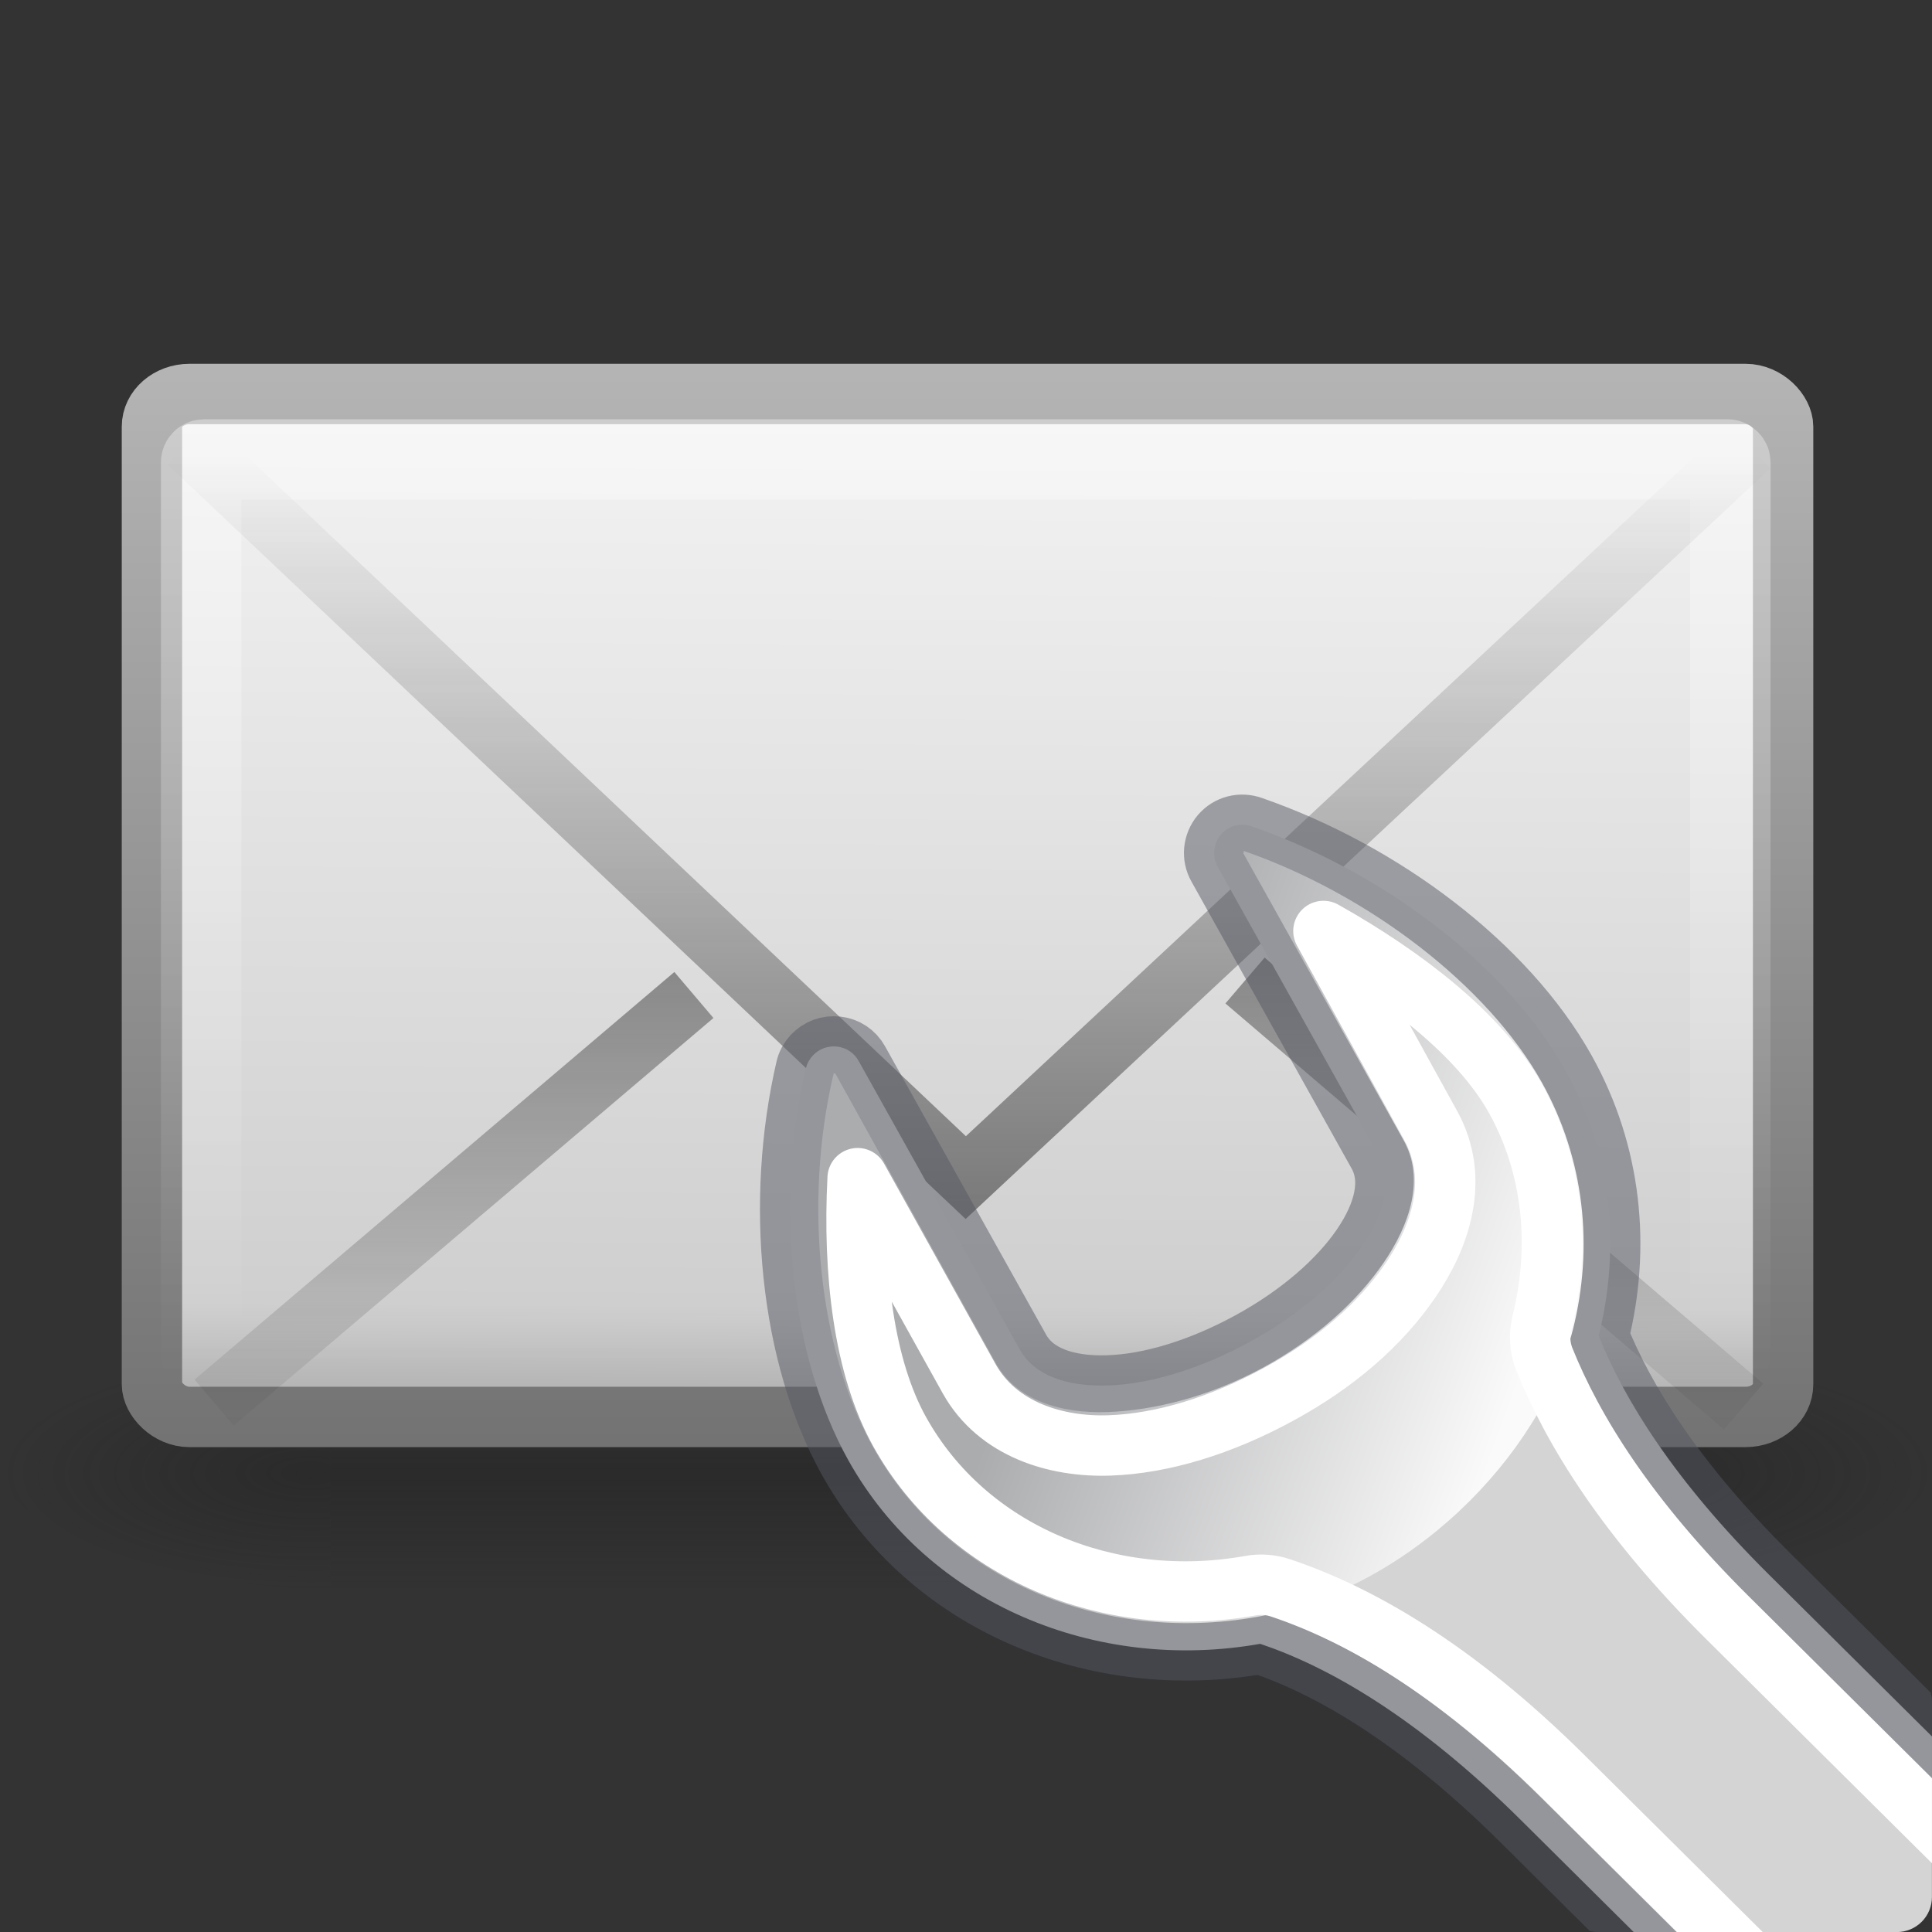 <svg xmlns="http://www.w3.org/2000/svg" xmlns:xlink="http://www.w3.org/1999/xlink" height="32" width="32" version="1"><rect width="100%" height="100%" fill="#333333" stroke="none"/><defs><radialGradient id="i" gradientUnits="userSpaceOnUse" cy="486.65" cx="605.71" gradientTransform="matrix(-.066 0 0 .025 -21.83 10.577)" r="117.14"><stop offset="0" stop-color="#1e1e1e"/><stop offset="1" stop-color="#1e1e1e" stop-opacity="0"/></radialGradient><radialGradient id="h" gradientUnits="userSpaceOnUse" cy="486.65" cx="605.71" gradientTransform="matrix(.066 0 0 .025 -69.175 10.577)" r="117.14"><stop offset="0" stop-color="#1e1e1e"/><stop offset="1" stop-color="#1e1e1e" stop-opacity="0"/></radialGradient><linearGradient id="g" y2="609.51" gradientUnits="userSpaceOnUse" x2="302.86" gradientTransform="matrix(.066 0 0 .025 -69.188 10.577)" y1="366.65" x1="302.86"><stop offset="0" stop-color="#1e1e1e" stop-opacity="0"/><stop offset=".5" stop-color="#1e1e1e"/><stop offset="1" stop-color="#1e1e1e" stop-opacity="0"/></linearGradient><linearGradient id="k" y2="14.038" gradientUnits="userSpaceOnUse" x2="28.103" gradientTransform="matrix(.467 0 0 .501 .8 -3.725)" y1="45" x1="28.103"><stop offset="0" stop-color="#727272"/><stop offset="1" stop-color="#bebebe"/></linearGradient><linearGradient id="j" y2="45.6" gradientUnits="userSpaceOnUse" x2="19.875" gradientTransform="matrix(.467 0 0 .455 .8 -1.673)" y1="8.163" x1="20.053"><stop offset="0" stop-color="#fff"/><stop offset=".874" stop-color="#cfcfcf"/><stop offset="1" stop-color="#999"/></linearGradient><linearGradient id="l" y2="44.001" gradientUnits="userSpaceOnUse" x2="25.577" gradientTransform="matrix(.442 0 0 .464 1.395 -2.642)" y1="15" x1="25.577"><stop offset="0" stop-color="#fff"/><stop offset="1" stop-color="#fff" stop-opacity="0"/></linearGradient><linearGradient id="m" y2="45.531" xlink:href="#a" gradientUnits="userSpaceOnUse" x2="23.929" gradientTransform="matrix(.466 0 0 .485 .822 -3.048)" y1="30.773" x1="23.929"/><linearGradient id="a"><stop offset="0" stop-color="#1e1e1e"/><stop offset="1" stop-color="#1e1e1e" stop-opacity="0"/></linearGradient><linearGradient id="n" y2="16.007" xlink:href="#a" gradientUnits="userSpaceOnUse" x2="23.904" gradientTransform="matrix(.466 0 0 .485 .822 -1.414)" y1="35.75" x1="23.904"/><linearGradient id="b"><stop offset="0" stop-opacity="0"/><stop offset=".5"/><stop offset="1" stop-opacity="0"/></linearGradient><linearGradient id="c"><stop offset="0"/><stop offset="1" stop-opacity="0"/></linearGradient><linearGradient id="d"><stop offset="0" stop-color="#f4f4f4"/><stop offset="1" stop-color="#dbdbdb"/></linearGradient><linearGradient id="e"><stop offset="0" stop-color="#fff"/><stop offset="0" stop-color="#fff" stop-opacity=".235"/><stop offset="1" stop-color="#fff" stop-opacity=".157"/><stop offset="1" stop-color="#fff" stop-opacity=".392"/></linearGradient><clipPath id="o"><path d="M27.728 6.958c-.204.053-.394.17-.535.336-.282.334-.33.814-.107 1.2l2.648 4.75c.093.167.075.458-.242.92-.32.468-.9.99-1.658 1.402-.762.414-1.514.63-2.082.648-.57.02-.847-.13-.94-.297l-2.668-4.78c-.165-.295-.468-.492-.797-.53-.328-.04-.666.078-.898.334-.117.126-.208.283-.25.464a.58.58 0 0 0 0 .003c-.546 2.35-.31 4.998.762 6.914 1.422 2.544 4.333 3.748 7.196 3.332 1.008.348 2.378 1.105 4.045 2.76l1.277 1.267a.58.58 0 0 0 .408.167h4.946a.58.58 0 0 0 .58-.58V22.03a.58.58 0 0 0-.172-.412l-2.12-2.103c-1.492-1.482-2.25-2.72-2.648-3.682.316-1.513.17-3.117-.63-4.545-1.07-1.916-3.206-3.5-5.497-4.297-.198-.07-.414-.084-.62-.032z"/></clipPath><radialGradient id="p" cx="605.714" cy="486.648" gradientTransform="matrix(.023 0 0 .015 26.36 21.04)" gradientUnits="userSpaceOnUse" r="117.143" xlink:href="#c"/><linearGradient id="q" gradientUnits="userSpaceOnUse" x1="39.706" x2="41.641" y1="28.005" y2="31.442"><stop offset="0" stop-color="#d4d4d4"/><stop offset="1" stop-color="#d4d4d4" stop-opacity="0"/></linearGradient><linearGradient id="r" gradientUnits="userSpaceOnUse" x1="38.833" x2="40.777" y1="28.152" y2="31.46"><stop offset="0" stop-color="#555761"/><stop offset="1" stop-color="#555761" stop-opacity="0"/></linearGradient><linearGradient id="s" gradientTransform="matrix(1.181 0 0 1.18 -332.458 -53.518)" gradientUnits="userSpaceOnUse" x1="302.292" x2="308.649" y1="58.443" y2="60.768"><stop offset="0" stop-color="#abacae"/><stop offset="1" stop-color="#fafafa"/></linearGradient><linearGradient id="t" gradientUnits="userSpaceOnUse" x1="37.789" x2="40.78" xlink:href="#f" y1="27.895" y2="32.102"/><linearGradient id="f"><stop offset="0" stop-color="#fff"/><stop offset="1" stop-color="#fff" stop-opacity="0"/></linearGradient></defs><g transform="translate(0 -.938) scale(1.333)"><g stroke-width="1.03"><path opacity=".402" fill="url(#g)" d="M-61.324 19.636h31.644v6h-31.644z" transform="matrix(.5 0 0 .5 34.77 7.636)"/><path d="M-29.68 19.636v6c3.375.01 8.16-1.344 8.16-3s-3.767-3-8.16-3z" opacity=".402" fill="url(#h)" transform="matrix(.5 0 0 .5 34.77 7.636)"/><path d="M-61.324 19.636v6c-3.375.01-8.16-1.344-8.16-3s3.767-3 8.16-3z" opacity=".402" fill="url(#i)" transform="matrix(.5 0 0 .5 34.77 7.636)"/></g><rect rx=".467" ry=".406" height="12.711" width="20.268" y="5.599" x="1.888" fill="url(#j)" fill-rule="evenodd" stroke="url(#k)" stroke-width=".75" stroke-linecap="square" stroke-linejoin="round"/><rect rx=".036" ry=".035" height="11.141" width="19" y="6.413" x="2.5" opacity=".4" fill="none" stroke="url(#l)" stroke-linecap="square"/><path d="M8.622 13.067L2.66 18.132m12.81-5.245l6.195 5.294" opacity=".5" fill="none" stroke="url(#m)" stroke-width=".75"/><path d="M2.337 6.2L12 15.336l9.742-9.087" opacity=".5" fill="none" stroke="url(#n)" stroke-width=".75"/></g><g clip-path="url(#o)" transform="translate(-7.414 6.153)"><path d="M40.246 26.43V30c1.187.007 2.87-.8 2.87-1.785 0-.986-1.326-1.785-2.87-1.785z" opacity=".3" fill="url(#p)"/><path d="M20.876 11.33c-.054.06-.094.13-.112.207-.514 2.214-.27 4.757.703 6.5 1.332 2.38 4.104 3.517 6.82 3.037 1.11.373 2.58 1.194 4.325 2.926l21.775 21.617 4.102-4.073-21.776-21.617c-1.572-1.56-2.398-2.9-2.82-3.956.367-1.46.217-3.02-.554-4.4-.975-1.742-3.02-3.282-5.186-4.034-.186-.068-.39-.016-.518.134-.126.15-.148.364-.05.534l2.654 4.755c.238.425.114.973-.27 1.534-.388.566-1.033 1.13-1.858 1.58-.826.45-1.65.697-2.34.72-.687.024-1.226-.166-1.465-.594l-2.67-4.78c-.074-.134-.204-.22-.356-.238-.15-.018-.303.037-.404.15z" fill="url(#q)" fill-rule="evenodd" stroke="url(#r)" stroke-linecap="round" stroke-linejoin="round" stroke-dashoffset=".361" stroke-opacity=".5"/><path d="M28.005 7.94c.022.007.008.036 0 .036l2.657 4.758c.36.64.1 1.4-.332 2.03-.436.636-1.113 1.253-1.993 1.733-.882.48-1.808.712-2.584.738-.774.026-1.5-.195-1.845-.812l-2.658-4.795c-.015-.003-.04.002-.037 0 .025-.026.005.02 0 .037-.49 2.11-.236 4.55.665 6.16 1.23 2.202 3.802 3.254 6.348 2.804 2.534-.455 4.7-2.66 5.24-4.76.343-1.36.197-2.82-.515-4.095-.897-1.605-2.872-3.117-4.945-3.836z" fill="url(#s)" fill-rule="evenodd"/><path d="M29.334 9.267l1.77 3.21c.505.9.16 1.866-.33 2.58-.496.724-1.23 1.367-2.18 1.883-.95.518-1.925.818-2.804.848-.88.03-1.852-.26-2.325-1.107l-1.846-3.32c-.08 1.557.098 3.13.7 4.207 1.11 1.986 3.454 2.96 5.795 2.545.172-.034.352-.02.517.037 1.27.426 2.857 1.317 4.688 3.135l21.777 21.617 2.694-2.656L36.015 20.63c-1.65-1.64-2.548-3.086-3.026-4.28-.072-.187-.085-.396-.037-.59.31-1.238.2-2.58-.442-3.727-.586-1.048-1.827-2.008-3.174-2.766z" fill="none" stroke="url(#t)" stroke-linecap="round" stroke-linejoin="round" stroke-dashoffset=".361"/></g></svg>